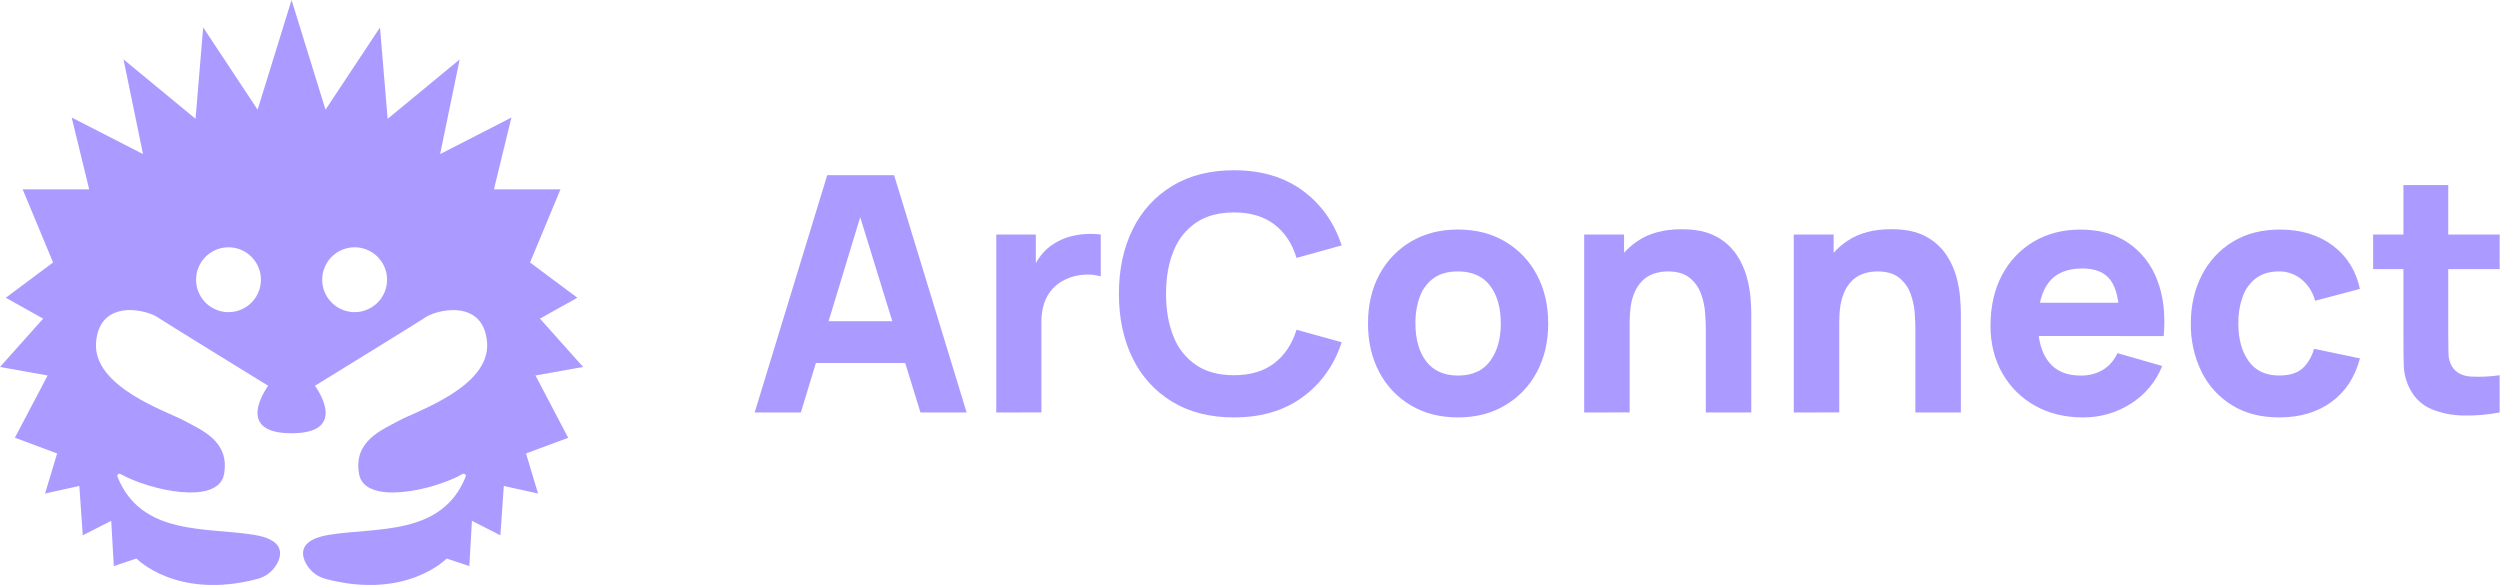<svg width="1080" height="253" viewBox="0 0 1080 253" fill="none" xmlns="http://www.w3.org/2000/svg">
<path d="M231.332 162.21L251.912 158.526L233.263 137.649L249.415 128.625L228.984 113.392L242.124 81.802H213.376L220.929 50.777L190.131 66.576L198.575 25.678L167.458 51.343L164.155 11.86L140.627 47.382L125.952 0L111.292 47.382L87.771 11.846L84.475 51.328L53.358 25.664L61.774 66.562L30.968 50.777L38.528 81.802H9.795L22.934 113.392L2.503 128.625L18.649 137.649L0 158.526L20.579 162.21L6.436 189.084L24.681 195.894L19.476 213.192L34.271 209.932L35.749 231.254L48.047 224.989L49.164 244.543L58.952 241.282C58.952 241.282 76.286 259.274 111.108 250.122C113.115 249.618 114.98 248.661 116.56 247.325C118.14 245.989 119.393 244.309 120.224 242.414C122.034 238.171 121.433 232.966 109.814 231.056C89.341 227.69 61.017 231.636 50.742 205.937C50.669 205.756 50.654 205.558 50.698 205.368C50.743 205.179 50.845 205.008 50.991 204.879C51.137 204.751 51.319 204.67 51.513 204.649C51.706 204.628 51.901 204.668 52.071 204.763C64.709 211.912 94.312 218.369 96.78 204.855C99.411 190.449 86.766 185.689 79.617 181.75C72.467 177.811 40.013 167.288 41.498 147.932C42.984 128.576 64.129 133.753 68.917 137.607C73.231 140.436 115.875 166.659 115.875 166.659C115.875 166.659 100.415 187.167 125.952 187.167C151.489 187.167 136.044 166.659 136.044 166.659C136.044 166.659 178.674 140.422 183.002 137.607C187.79 133.753 208.921 128.59 210.42 147.932C211.919 167.274 179.431 177.776 172.288 181.75C165.145 185.725 152.486 190.449 155.131 204.855C157.607 218.362 187.189 211.927 199.833 204.763C200.004 204.667 200.2 204.626 200.395 204.647C200.59 204.668 200.773 204.749 200.919 204.879C201.065 205.009 201.168 205.182 201.211 205.372C201.255 205.563 201.238 205.763 201.163 205.944C190.901 231.636 162.564 227.69 142.091 231.056C130.478 232.966 129.87 238.128 131.688 242.414C132.516 244.308 133.767 245.988 135.344 247.324C136.922 248.66 138.784 249.617 140.789 250.122C175.626 259.274 192.967 241.282 192.967 241.282L202.754 244.543L203.872 224.989L216.163 231.254L217.648 209.939L232.442 213.199L227.237 195.894L245.455 189.126L231.332 162.21ZM98.711 134.849C95.94 134.849 93.231 134.027 90.928 132.488C88.624 130.948 86.828 128.76 85.768 126.2C84.707 123.641 84.43 120.824 84.971 118.106C85.511 115.388 86.845 112.892 88.805 110.933C90.764 108.974 93.26 107.639 95.978 107.099C98.695 106.558 101.512 106.836 104.072 107.896C106.632 108.956 108.82 110.752 110.36 113.056C111.899 115.36 112.721 118.068 112.721 120.839C112.721 124.555 111.245 128.118 108.617 130.746C105.99 133.373 102.427 134.849 98.711 134.849V134.849ZM153.201 134.849C150.43 134.849 147.721 134.027 145.417 132.488C143.113 130.948 141.318 128.76 140.257 126.2C139.197 123.641 138.92 120.824 139.46 118.106C140.001 115.388 141.335 112.892 143.294 110.933C145.254 108.974 147.75 107.639 150.468 107.099C153.185 106.558 156.002 106.836 158.562 107.896C161.122 108.956 163.31 110.752 164.849 113.056C166.389 115.36 167.21 118.068 167.21 120.839C167.211 122.679 166.849 124.501 166.146 126.202C165.442 127.902 164.41 129.446 163.109 130.748C161.808 132.049 160.263 133.081 158.563 133.784C156.863 134.488 155.041 134.85 153.201 134.849V134.849Z" fill="#AB9AFF"/>
<path d="M326.019 178.186L357.355 75.685H386.258L417.58 178.186H397.644L369.745 87.785H373.444L345.969 178.186H326.019ZM344.809 156.829V138.753H398.91V156.829H344.809Z" fill="#AB9AFF"/>
<path d="M430.395 178.186V101.307H447.473V120.104L445.628 117.678C446.589 115.076 447.931 112.631 449.609 110.422C451.275 108.234 453.357 106.396 455.733 105.012C457.621 103.857 459.655 102.958 461.78 102.339C463.987 101.699 466.256 101.293 468.548 101.13C470.873 100.966 473.208 101.025 475.521 101.307V119.39C473.108 118.688 470.584 118.448 468.081 118.682C465.431 118.856 462.837 119.52 460.429 120.641C458.242 121.608 456.281 123.023 454.676 124.796C453.07 126.569 451.855 128.659 451.108 130.931C450.263 133.49 449.852 136.172 449.892 138.866V178.158L430.395 178.186Z" fill="#AB9AFF"/>
<path d="M533.038 180.322C522.783 180.322 513.943 178.092 506.518 173.632C499.112 169.185 493.159 162.681 489.382 154.912C485.375 146.897 483.371 137.572 483.371 126.935C483.371 116.299 485.375 106.973 489.382 98.959C493.164 91.187 499.125 84.683 506.539 80.239C513.965 75.779 522.805 73.549 533.059 73.549C544.846 73.549 554.728 76.467 562.705 82.304C570.682 88.141 576.316 96.043 579.607 106.009L560.102 111.419C558.216 105.205 555.015 100.375 550.498 96.929C545.982 93.482 540.169 91.764 533.059 91.773C526.553 91.773 521.131 93.221 516.793 96.116C512.366 99.11 508.953 103.379 507.006 108.357C504.823 113.628 503.731 119.821 503.731 126.935C503.731 134.05 504.823 140.242 507.006 145.513C508.953 150.491 512.366 154.76 516.793 157.755C521.136 160.655 526.557 162.102 533.059 162.097C540.173 162.097 545.987 160.365 550.498 156.899C555.01 153.434 558.212 148.618 560.102 142.451L579.607 147.861C576.335 157.823 570.701 165.725 562.705 171.567C554.709 177.408 544.82 180.327 533.038 180.322Z" fill="#AB9AFF"/>
<path d="M629.839 180.322C622.102 180.322 615.318 178.589 609.486 175.124C603.69 171.702 598.967 166.727 595.851 160.761C592.598 154.665 590.974 147.654 590.979 139.729C590.979 131.714 592.629 124.653 595.929 118.548C599.098 112.609 603.855 107.668 609.67 104.277C615.507 100.863 622.22 99.154 629.811 99.149C637.548 99.149 644.346 100.882 650.207 104.347C656.02 107.761 660.766 112.727 663.912 118.689C667.184 124.79 668.82 131.803 668.82 139.729C668.82 147.654 667.17 154.688 663.87 160.831C660.713 166.786 655.957 171.741 650.136 175.138C644.294 178.599 637.529 180.326 629.839 180.322ZM629.839 162.239C636.053 162.239 640.692 160.141 643.757 155.945C646.821 151.749 648.351 146.35 648.347 139.75C648.347 132.913 646.793 127.456 643.686 123.378C640.579 119.3 635.963 117.258 629.839 117.254C625.596 117.254 622.133 118.197 619.45 120.083C616.692 122.047 614.594 124.801 613.432 127.982C612.061 131.743 611.397 135.726 611.473 139.729C611.473 146.612 613.029 152.081 616.141 156.136C619.252 160.19 623.819 162.225 629.839 162.239V162.239Z" fill="#AB9AFF"/>
<path d="M684.364 178.186V101.306H701.592V126.766H704.01V178.158L684.364 178.186ZM736.902 178.186V141.886C736.902 140.127 736.805 137.883 736.612 135.153C736.406 132.345 735.808 129.579 734.837 126.935C733.874 124.231 732.186 121.843 729.957 120.033C727.704 118.18 724.512 117.254 720.382 117.254C718.577 117.275 716.784 117.539 715.05 118.039C713.055 118.611 711.225 119.648 709.71 121.066C707.832 122.896 706.427 125.156 705.616 127.65C704.55 130.544 704.015 134.387 704.01 139.177L692.907 133.887C692.866 128 694.124 122.175 696.592 116.83C699.007 111.565 702.87 107.096 707.73 103.944C712.685 100.668 718.937 99.029 726.485 99.029C732.51 99.029 737.423 100.05 741.223 102.091C744.769 103.92 747.812 106.591 750.084 109.871C752.125 112.859 753.652 116.167 754.603 119.658C755.446 122.692 756 125.799 756.258 128.937C756.447 131.737 756.543 133.776 756.548 135.054V178.193L736.902 178.186Z" fill="#AB9AFF"/>
<path d="M774.907 178.186V101.306H792.135V126.765H794.553V178.158L774.907 178.186ZM827.438 178.186V141.885C827.438 140.127 827.344 137.883 827.155 135.153C826.945 132.345 826.348 129.579 825.38 126.935C824.417 124.23 822.729 121.842 820.5 120.033C818.242 118.18 815.05 117.254 810.925 117.254C809.118 117.275 807.322 117.539 805.586 118.039C803.594 118.612 801.767 119.649 800.253 121.065C798.375 122.896 796.97 125.155 796.159 127.649C795.093 130.544 794.558 134.387 794.553 139.177L783.45 133.887C783.41 127.991 784.673 122.159 787.149 116.808C789.569 111.545 793.434 107.076 798.294 103.923C803.254 100.646 809.506 99.008 817.049 99.008C823.075 99.008 827.987 100.029 831.787 102.07C835.333 103.899 838.376 106.57 840.649 109.849C842.689 112.838 844.216 116.146 845.168 119.637C846.005 122.678 846.552 125.792 846.801 128.937C846.99 131.737 847.086 133.776 847.091 135.054V178.193L827.438 178.186Z" fill="#AB9AFF"/>
<path d="M899.905 180.322C892.027 180.322 885.087 178.625 879.085 175.23C873.184 171.944 868.306 167.091 864.99 161.206C861.596 155.252 859.898 148.432 859.898 140.747C859.898 132.345 861.56 125.038 864.884 118.824C868.017 112.806 872.775 107.788 878.618 104.34C884.46 100.903 891.176 99.183 898.766 99.178C906.838 99.173 913.702 101.078 919.36 104.892C925.095 108.8 929.472 114.395 931.884 120.903C934.595 127.786 935.538 135.879 934.713 145.181H915.562V138.038C915.562 130.207 914.317 124.573 911.828 121.136C909.339 117.699 905.27 115.978 899.622 115.974C893.021 115.974 888.168 117.977 885.061 121.985C881.954 125.992 880.4 131.914 880.4 139.75C880.4 146.911 881.954 152.451 885.061 156.369C888.168 160.287 892.736 162.243 898.766 162.239C902.186 162.338 905.565 161.475 908.518 159.749C911.265 158.036 913.426 155.527 914.713 152.557L934.07 158.116C931.374 164.899 926.573 170.638 920.371 174.487C914.245 178.344 907.144 180.368 899.905 180.322V180.322ZM874.446 145.16V130.775H925.413V145.16H874.446Z" fill="#AB9AFF"/>
<path d="M984.606 180.322C976.638 180.322 969.802 178.542 964.097 174.982C958.448 171.477 953.907 166.443 951 160.463C947.886 154.009 946.324 146.915 946.439 139.75C946.439 131.966 948.018 125.014 951.177 118.894C954.189 112.925 958.811 107.917 964.522 104.439C970.264 100.931 977.051 99.175 984.882 99.17C993.944 99.17 1001.55 101.462 1007.7 106.044C1013.84 110.627 1017.77 116.879 1019.48 124.799L1000.12 129.927C999.181 126.261 997.097 122.992 994.167 120.599C991.459 118.409 988.075 117.227 984.592 117.254C980.514 117.254 977.169 118.239 974.557 120.21C971.892 122.258 969.892 125.048 968.807 128.229C967.521 131.924 966.894 135.816 966.954 139.728C966.954 146.418 968.437 151.84 971.403 155.994C974.368 160.148 978.769 162.222 984.606 162.217C988.977 162.217 992.3 161.223 994.578 159.233C996.855 157.243 998.562 154.396 999.698 150.69L1019.5 154.82C1017.33 162.995 1013.2 169.289 1007.1 173.702C1001.01 178.115 993.507 180.322 984.606 180.322Z" fill="#AB9AFF"/>
<path d="M1025.19 116.257V101.306H1079.85V116.257H1025.19ZM1079.85 178.186C1074.7 179.169 1069.47 179.61 1064.23 179.501C1059.54 179.467 1054.91 178.55 1050.56 176.8C1046.66 175.216 1043.43 172.336 1041.42 168.646C1039.58 165.365 1038.55 161.691 1038.42 157.932C1038.32 154.306 1038.28 150.19 1038.28 145.584V79.956H1057.64V144.446C1057.64 147.439 1057.67 150.131 1057.74 152.522C1057.71 154.53 1058.22 156.509 1059.21 158.257C1060.92 160.959 1063.64 162.43 1067.39 162.67C1071.55 162.889 1075.73 162.697 1079.85 162.097V178.186Z" fill="#AB9AFF"/>
</svg>

